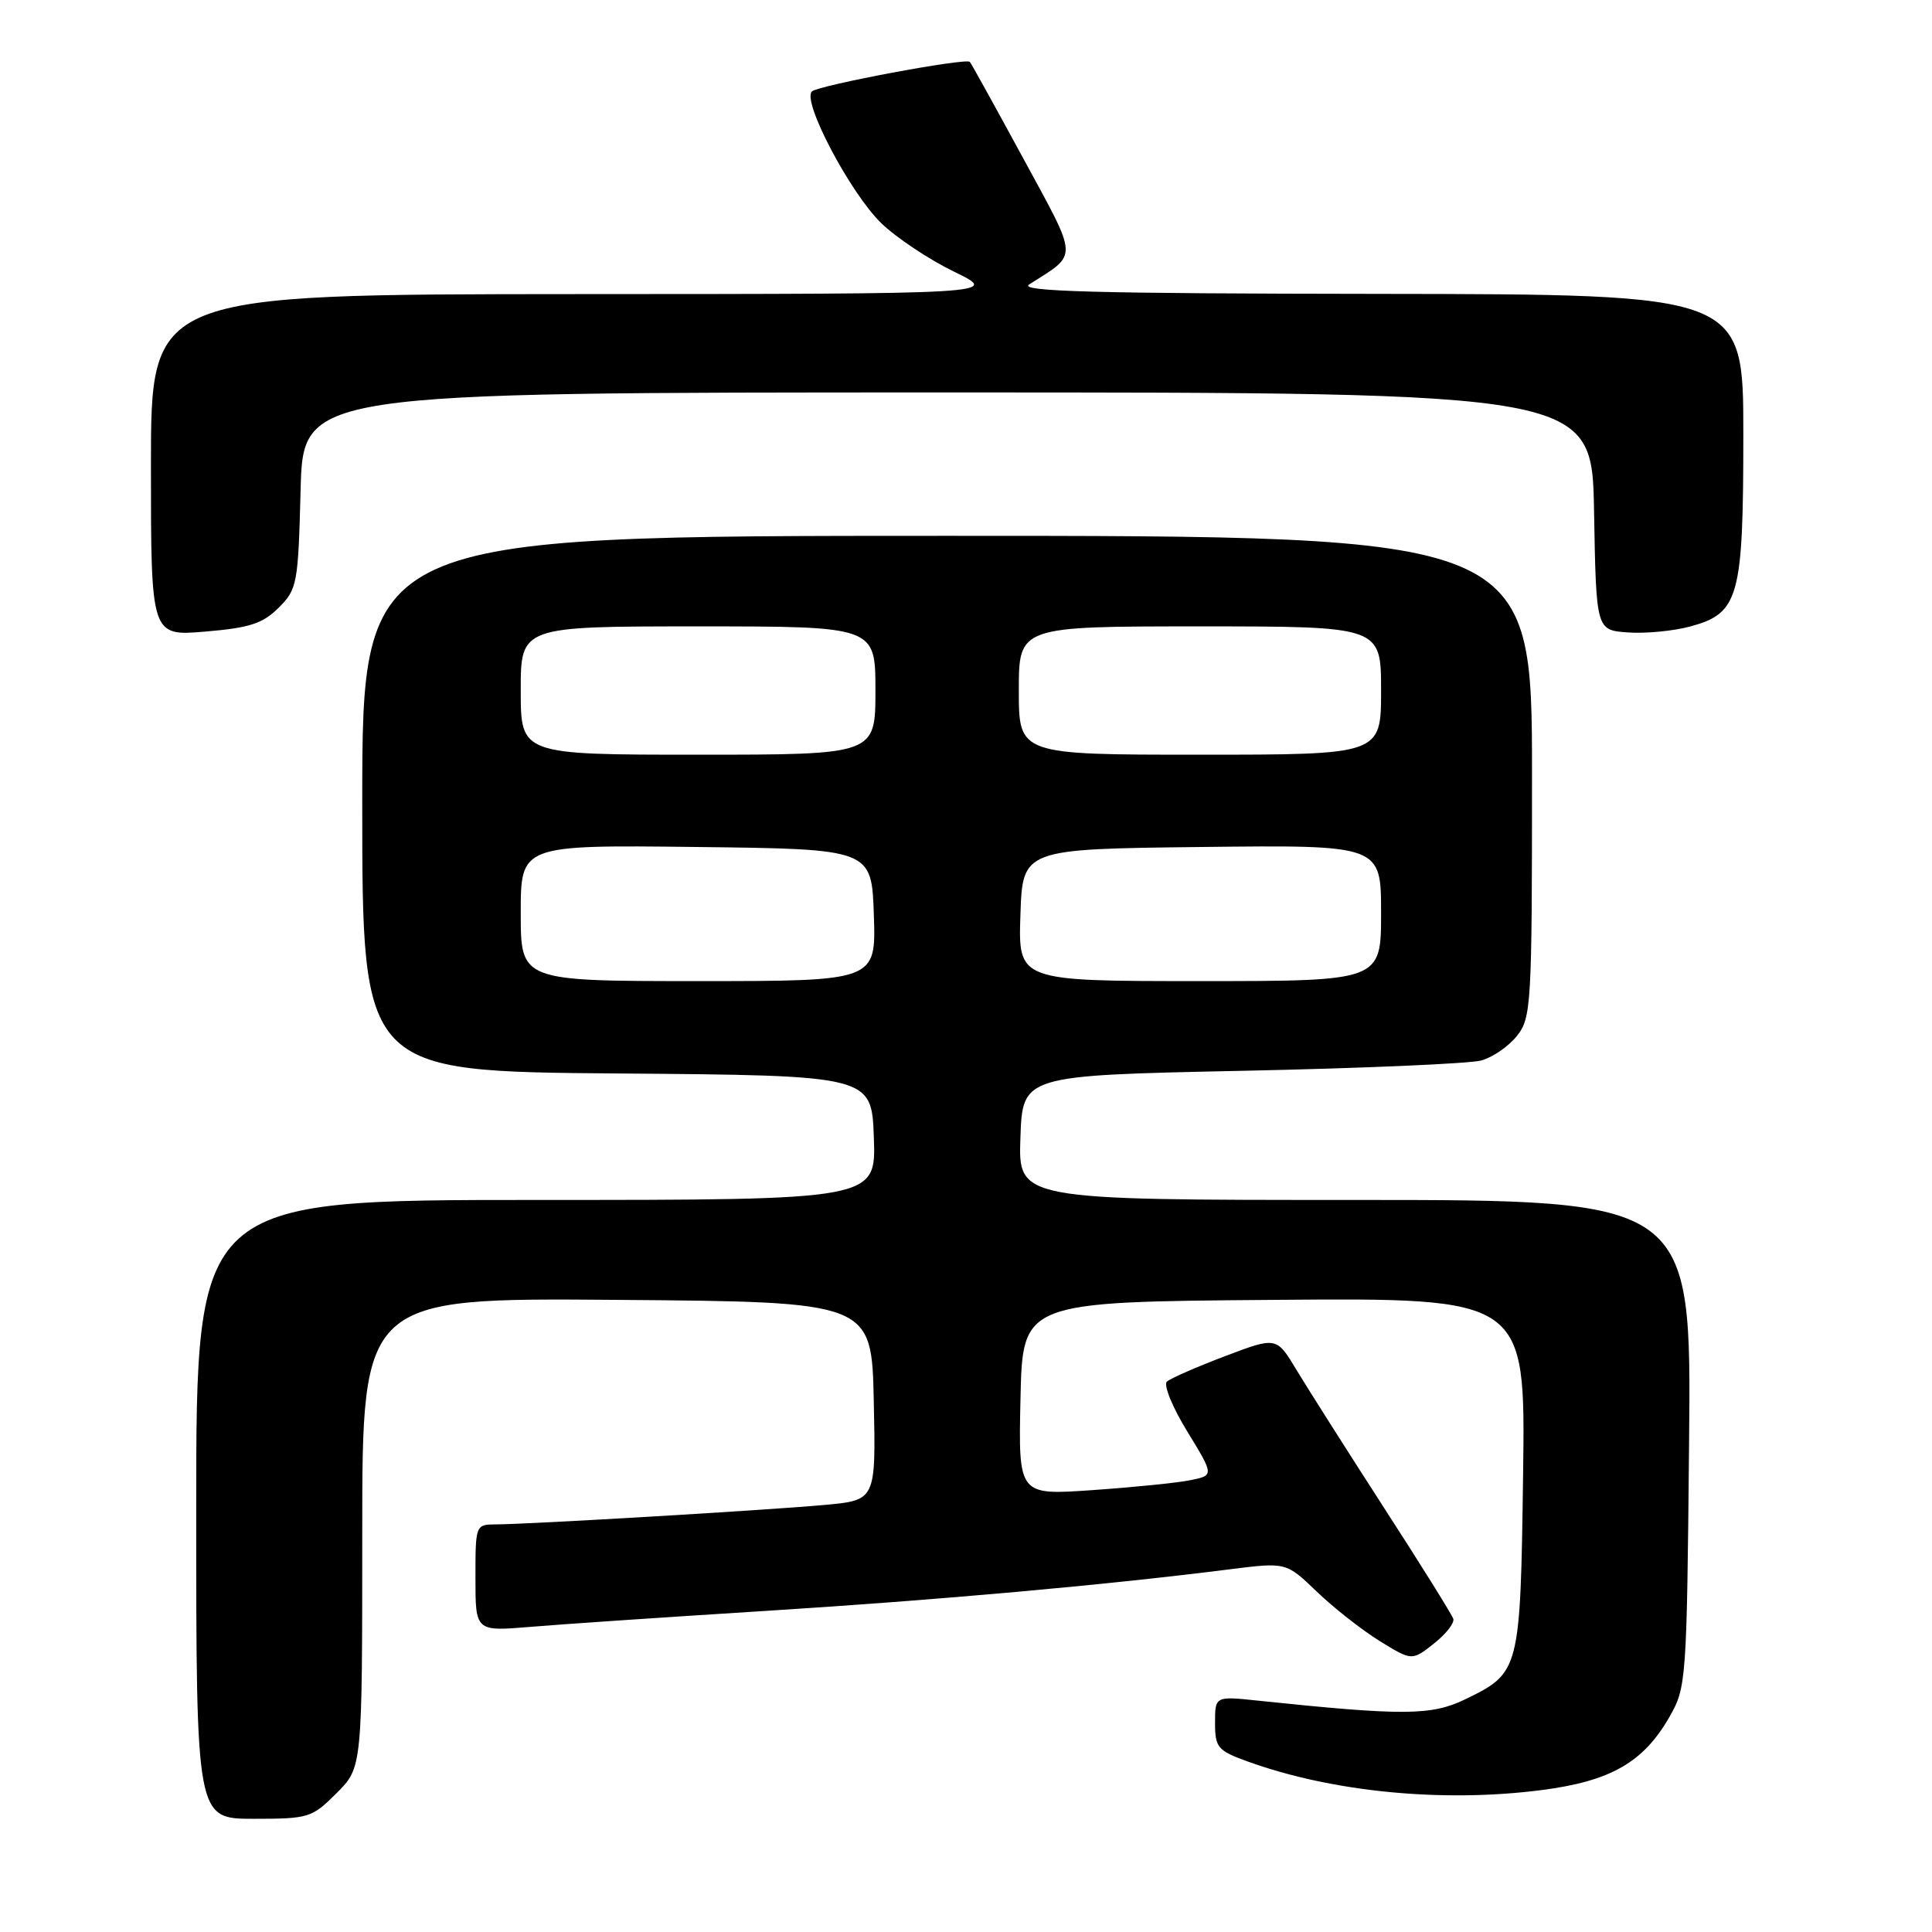 <?xml version="1.0" encoding="UTF-8" standalone="no"?>
<!DOCTYPE svg PUBLIC "-//W3C//DTD SVG 1.1//EN" "http://www.w3.org/Graphics/SVG/1.1/DTD/svg11.dtd" >
<svg xmlns="http://www.w3.org/2000/svg" xmlns:xlink="http://www.w3.org/1999/xlink" version="1.1" viewBox="0 0 256 256">
 <g >
 <path fill="currentColor"
d=" M 44.60 237.60 C 48.00 234.20 48.00 234.20 48.00 203.09 C 48.00 171.97 48.00 171.97 81.75 172.24 C 115.50 172.50 115.50 172.50 115.78 185.65 C 116.06 198.79 116.06 198.79 109.28 199.41 C 101.82 200.10 70.12 201.97 65.75 201.99 C 63.01 202.00 63.00 202.02 63.00 209.09 C 63.00 216.17 63.00 216.17 70.25 215.57 C 74.24 215.23 88.30 214.28 101.50 213.45 C 124.25 212.02 146.39 210.04 162.96 207.94 C 170.42 207.00 170.42 207.00 174.46 210.88 C 176.68 213.02 180.43 215.96 182.79 217.43 C 187.09 220.08 187.09 220.08 189.99 217.79 C 191.59 216.53 192.75 215.05 192.57 214.50 C 192.39 213.95 188.26 207.32 183.37 199.76 C 178.49 192.20 173.30 184.01 171.82 181.57 C 169.15 177.11 169.15 177.11 162.32 179.70 C 158.57 181.12 155.11 182.64 154.62 183.07 C 154.14 183.50 155.35 186.47 157.32 189.68 C 160.88 195.50 160.88 195.50 157.69 196.14 C 155.94 196.49 150.10 197.08 144.72 197.45 C 134.94 198.13 134.94 198.13 135.22 185.31 C 135.50 172.50 135.50 172.50 168.82 172.24 C 202.13 171.97 202.13 171.97 201.82 195.24 C 201.46 221.42 201.40 221.65 194.16 225.16 C 189.68 227.34 185.95 227.36 166.75 225.35 C 161.00 224.74 161.00 224.74 161.00 228.29 C 161.00 231.55 161.34 231.96 165.25 233.38 C 176.49 237.46 191.15 238.89 204.31 237.19 C 213.41 236.01 217.75 233.53 221.20 227.52 C 223.45 223.59 223.51 222.80 223.81 191.25 C 224.13 159.00 224.13 159.00 179.52 159.00 C 134.92 159.00 134.92 159.00 135.21 150.75 C 135.50 142.50 135.50 142.50 164.50 141.89 C 180.45 141.56 194.75 140.94 196.27 140.52 C 197.80 140.10 199.93 138.63 201.02 137.24 C 202.90 134.86 203.00 133.10 203.00 102.87 C 203.00 71.00 203.00 71.00 125.50 71.00 C 48.00 71.00 48.00 71.00 48.00 106.49 C 48.00 141.97 48.00 141.97 81.75 142.24 C 115.50 142.50 115.50 142.50 115.79 150.75 C 116.08 159.00 116.08 159.00 71.04 159.00 C 26.00 159.00 26.00 159.00 26.00 200.00 C 26.00 241.00 26.00 241.00 33.60 241.00 C 40.91 241.00 41.33 240.87 44.60 237.60 Z  M 36.93 80.52 C 39.38 78.08 39.51 77.37 39.83 64.98 C 40.16 52.00 40.16 52.00 125.55 52.00 C 210.95 52.00 210.95 52.00 211.22 67.75 C 211.50 83.50 211.50 83.50 215.69 83.80 C 218.00 83.97 221.70 83.62 223.93 83.02 C 230.43 81.27 231.00 79.23 231.00 57.55 C 231.00 39.00 231.00 39.00 182.75 38.94 C 145.02 38.90 134.91 38.62 136.37 37.69 C 142.93 33.51 142.98 34.61 135.55 20.92 C 131.84 14.09 128.67 8.36 128.51 8.20 C 127.99 7.64 108.52 11.29 107.59 12.11 C 106.21 13.33 112.63 25.54 116.76 29.56 C 118.75 31.49 123.10 34.39 126.44 36.01 C 132.50 38.95 132.50 38.95 76.25 38.97 C 20.00 39.00 20.00 39.00 20.00 61.65 C 20.00 84.29 20.00 84.29 27.18 83.69 C 33.10 83.19 34.82 82.63 36.93 80.52 Z  M 69.00 120.98 C 69.00 111.96 69.00 111.96 92.25 112.23 C 115.50 112.50 115.50 112.50 115.79 121.25 C 116.08 130.00 116.08 130.00 92.54 130.00 C 69.00 130.00 69.00 130.00 69.00 120.98 Z  M 135.21 121.25 C 135.50 112.50 135.50 112.50 159.25 112.23 C 183.00 111.96 183.00 111.96 183.00 120.98 C 183.00 130.00 183.00 130.00 158.96 130.00 C 134.92 130.00 134.92 130.00 135.21 121.25 Z  M 69.00 91.50 C 69.00 83.00 69.00 83.00 92.50 83.00 C 116.00 83.00 116.00 83.00 116.00 91.50 C 116.00 100.00 116.00 100.00 92.50 100.00 C 69.00 100.00 69.00 100.00 69.00 91.50 Z  M 135.00 91.50 C 135.00 83.00 135.00 83.00 159.00 83.00 C 183.00 83.00 183.00 83.00 183.00 91.50 C 183.00 100.00 183.00 100.00 159.00 100.00 C 135.00 100.00 135.00 100.00 135.00 91.50 Z "/>
</g>
</svg>